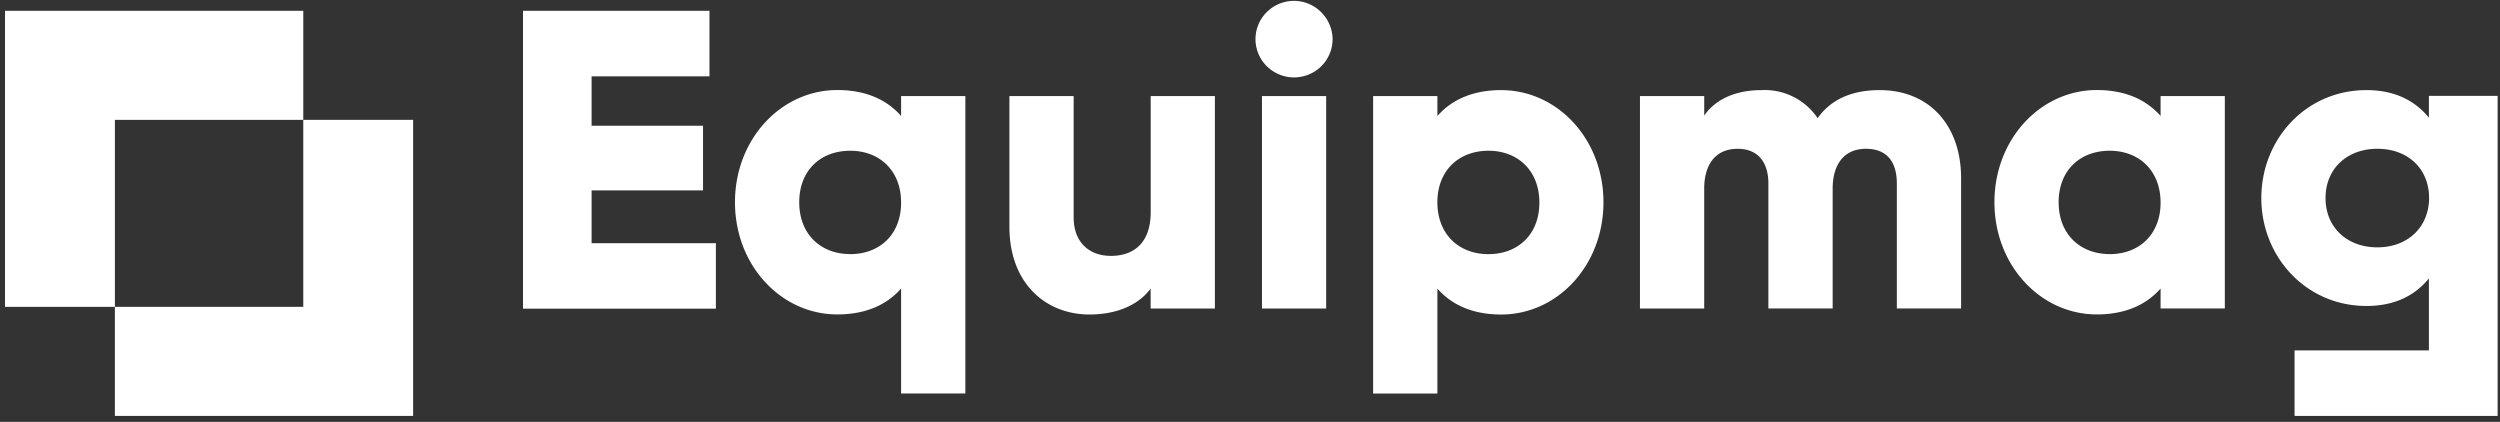 <svg viewBox="0 0 160 27" xmlns="http://www.w3.org/2000/svg"><rect x="0" y="0" width="160" height="27" fill="#333333" stroke="none"/><g fill="#FFF" fill-rule="nonzero"><path d="M37.862 12.186h7.132v-4.14h-7.132V4.886h7.544V.69H33.473v19.066h12.344v-4.193h-7.955zM57.671 7.422c-.905-1.032-2.243-1.66-4.082-1.66-3.589 0-6.55 3.13-6.55 7.181 0 4.053 2.961 7.18 6.55 7.18 1.835 0 3.177-.626 4.082-1.658v6.717h4.112V6.149h-4.112v1.273zm-3.26 8.839c-1.891 0-3.26-1.277-3.26-3.318 0-2.04 1.369-3.295 3.26-3.295 1.892 0 3.26 1.277 3.26 3.318 0 2.04-1.372 3.299-3.26 3.299v-.004zM73.645 13.574c0 1.93-1.04 2.802-2.546 2.802-1.316 0-2.385-.79-2.385-2.475V6.149h-4.112v8.35c0 3.67 2.355 5.629 5.125 5.629 1.806 0 3.178-.654 3.914-1.66v1.277h4.112V6.15h-4.108v7.425zM80.766 6.149h4.108v13.596h-4.108zM82.822.056a2.468 2.468 0 00-2.282 1.509 2.436 2.436 0 00.533 2.67 2.48 2.48 0 002.689.533 2.45 2.45 0 001.524-2.263 2.484 2.484 0 00-2.464-2.45zM96.075 5.767c-1.836 0-3.178.627-4.082 1.658V6.15H87.88v19.036h4.113V18.47c.904 1.031 2.243 1.659 4.082 1.659 3.589 0 6.546-3.129 6.546-7.18 0-4.053-2.95-7.181-6.546-7.181zm-.823 10.498c-1.888 0-3.26-1.277-3.26-3.318 0-2.04 1.38-3.299 3.268-3.299s3.26 1.277 3.26 3.318c0 2.04-1.369 3.299-3.26 3.299h-.008zM120.303 5.767c-1.948 0-3.208.708-3.974 1.796a4.084 4.084 0 00-3.589-1.796c-1.835 0-3.043.708-3.67 1.632V6.15h-4.113v13.596h4.112V12.08c0-1.607.767-2.557 2.138-2.557 1.313 0 1.97.868 1.97 2.226v7.994h4.113v-7.663c0-1.607.766-2.557 2.134-2.557 1.369 0 1.974.868 1.974 2.226v7.994h4.112v-8.346c-.003-3.4-2.06-5.63-5.207-5.63zM138.277 7.422c-.905-1.032-2.243-1.66-4.083-1.66-3.588 0-6.55 3.13-6.55 7.181 0 4.053 2.962 7.18 6.55 7.18 1.836 0 3.178-.626 4.083-1.658v1.277h4.112V6.149h-4.112v1.273zm-3.26 8.839c-1.892 0-3.264-1.277-3.264-3.318 0-2.04 1.372-3.295 3.264-3.295 1.891 0 3.26 1.277 3.26 3.318 0 2.04-1.372 3.299-3.26 3.299v-.004zM155.45 6.134v1.399c-.904-1.113-2.216-1.766-3.996-1.766-3.891 0-6.729 3.158-6.729 6.91 0 3.75 2.849 6.905 6.73 6.905 1.779 0 3.09-.65 3.995-1.763v4.606h-8.598v4.193h12.995V6.134h-4.397zm-3.3 9.696c-1.944 0-3.316-1.28-3.316-3.154 0-1.874 1.372-3.154 3.316-3.154 1.943 0 3.286 1.254 3.312 3.102v.104c-.038 1.848-1.395 3.102-3.312 3.102zM7.353 19.638V7.67H19.41V.69H.321v18.948z"/><path d="M19.41 7.67v11.968H7.352v6.98h19.088V7.67z"/></g></svg>
